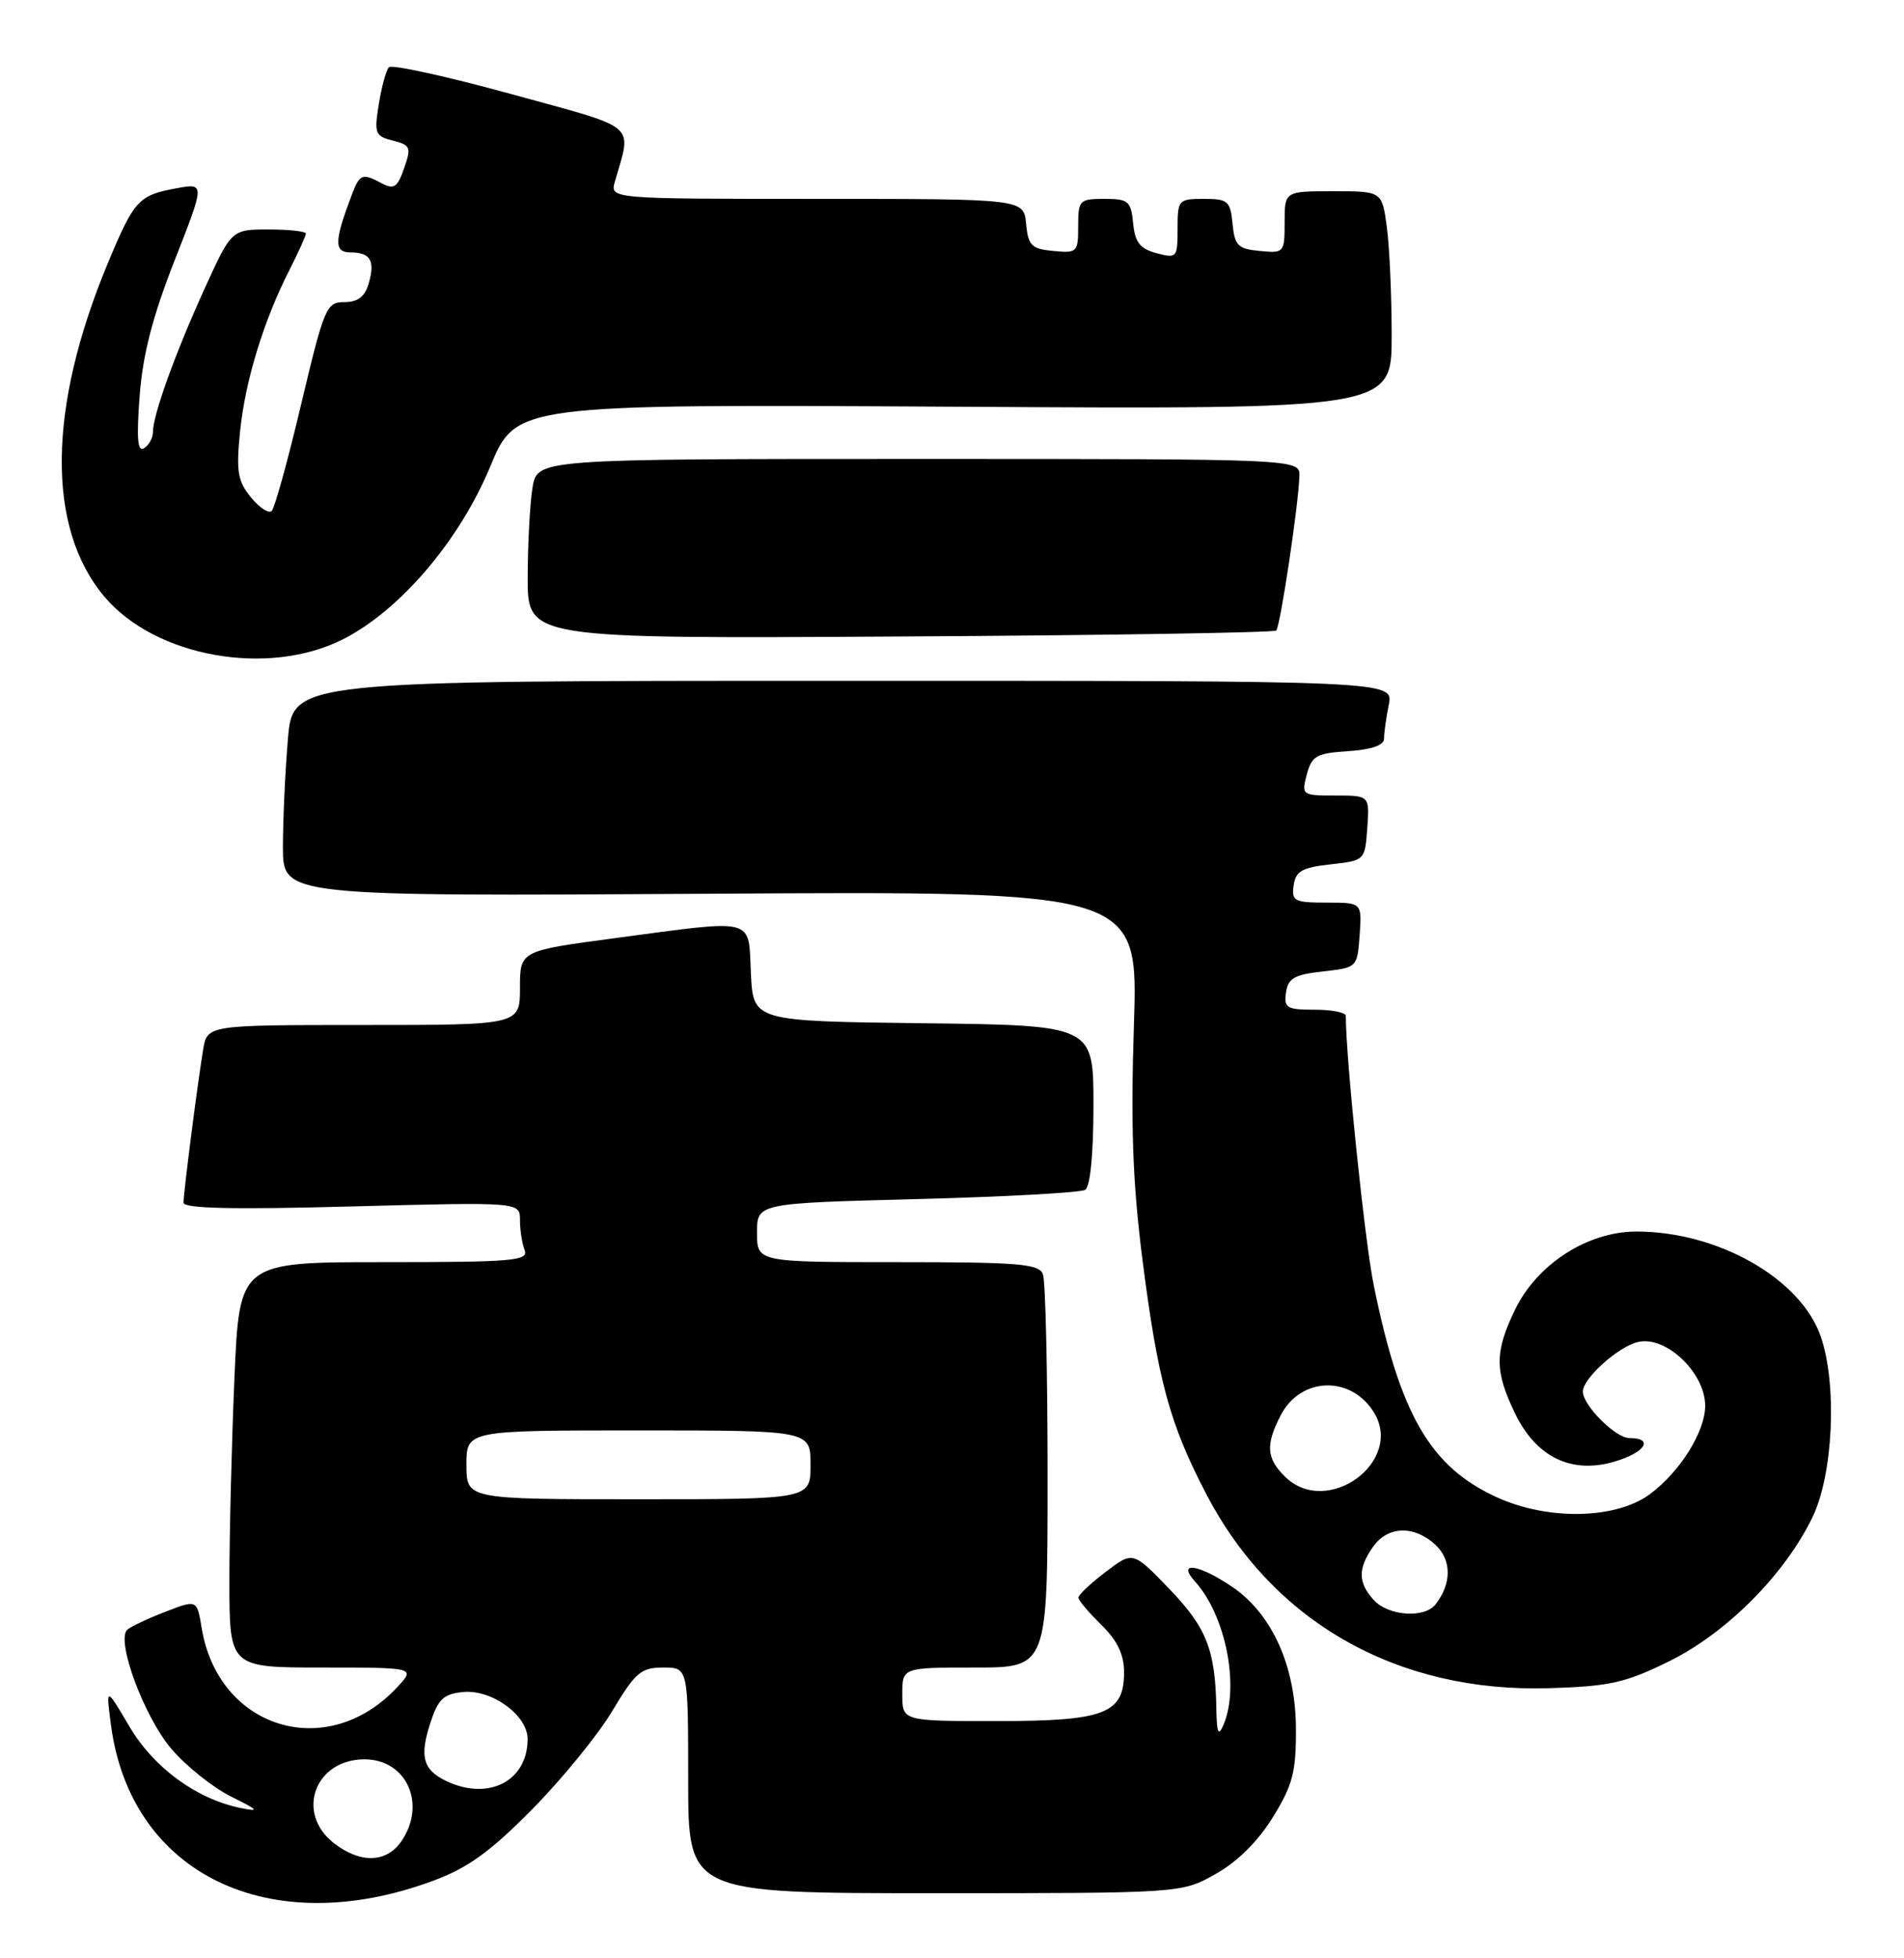 <?xml version="1.0" encoding="UTF-8" standalone="no"?>
<!DOCTYPE svg PUBLIC "-//W3C//DTD SVG 1.1//EN" "http://www.w3.org/Graphics/SVG/1.1/DTD/svg11.dtd" >
<svg xmlns="http://www.w3.org/2000/svg" xmlns:xlink="http://www.w3.org/1999/xlink" version="1.1" viewBox="0 0 249 256">
 <g >
 <path fill="currentColor"
d=" M 56.66 245.87 C 61.18 244.20 64.10 242.09 69.58 236.55 C 73.47 232.61 78.19 226.83 80.06 223.70 C 83.09 218.63 83.83 218.00 86.73 218.00 C 90.00 218.00 90.00 218.00 90.00 232.75 C 90.00 247.50 90.00 247.50 122.25 247.50 C 154.50 247.50 154.50 247.50 158.96 245.00 C 161.82 243.40 164.51 240.73 166.46 237.57 C 169.05 233.38 169.50 231.67 169.48 226.07 C 169.46 217.88 166.39 211.02 161.16 207.46 C 156.74 204.46 153.83 204.05 156.31 206.79 C 160.30 211.20 162.14 220.52 160.00 225.50 C 159.33 227.06 159.13 226.60 159.07 223.38 C 158.94 215.68 157.80 212.79 152.92 207.72 C 148.16 202.78 148.16 202.78 144.58 205.51 C 142.61 207.01 141.01 208.52 141.03 208.87 C 141.04 209.22 142.39 210.81 144.03 212.42 C 146.13 214.48 147.00 216.30 147.00 218.61 C 147.00 224.05 144.51 225.00 130.28 225.00 C 118.00 225.00 118.00 225.00 118.00 221.50 C 118.00 218.00 118.00 218.00 127.50 218.00 C 137.00 218.00 137.00 218.00 137.00 193.08 C 137.00 179.38 136.73 167.45 136.39 166.58 C 135.87 165.22 133.24 165.00 117.39 165.00 C 99.00 165.00 99.00 165.00 99.00 161.15 C 99.00 157.30 99.00 157.30 119.92 156.76 C 131.42 156.46 141.32 155.92 141.92 155.55 C 142.58 155.14 143.00 150.86 143.00 144.46 C 143.00 134.04 143.00 134.04 120.75 133.77 C 98.50 133.50 98.50 133.50 98.20 127.25 C 97.85 119.85 99.07 120.16 80.39 122.65 C 68.00 124.30 68.00 124.30 68.00 129.15 C 68.00 134.00 68.00 134.00 47.55 134.00 C 27.09 134.00 27.09 134.00 26.56 137.25 C 25.80 141.86 24.00 155.93 24.00 157.23 C 24.00 157.99 30.51 158.14 46.00 157.72 C 68.00 157.14 68.00 157.14 68.00 159.49 C 68.00 160.78 68.27 162.55 68.61 163.42 C 69.15 164.83 67.13 165.00 50.26 165.00 C 31.31 165.00 31.31 165.00 30.66 180.16 C 30.30 188.50 30.00 200.42 30.00 206.66 C 30.00 218.00 30.00 218.00 42.17 218.00 C 54.35 218.00 54.35 218.00 51.92 220.60 C 42.78 230.39 28.54 226.05 26.37 212.81 C 25.76 209.11 25.76 209.11 21.63 210.71 C 19.36 211.58 17.12 212.64 16.65 213.05 C 15.12 214.40 18.84 224.46 22.43 228.65 C 24.36 230.91 27.87 233.70 30.22 234.87 C 33.80 236.64 34.01 236.88 31.50 236.37 C 25.69 235.19 20.11 231.11 16.92 225.70 C 13.85 220.50 13.85 220.50 14.51 225.50 C 17.08 245.02 35.26 253.81 56.66 245.87 Z  M 218.27 217.19 C 225.80 213.48 233.42 205.83 237.04 198.33 C 239.74 192.73 240.28 181.08 238.13 174.77 C 235.54 167.18 224.71 161.00 214.01 161.00 C 207.64 161.00 201.02 165.25 198.14 171.20 C 195.45 176.76 195.45 179.24 198.14 184.79 C 200.92 190.53 205.55 192.75 211.20 191.06 C 215.20 189.86 216.34 188.00 213.07 188.00 C 211.27 188.00 207.00 183.72 207.00 181.92 C 207.00 180.20 211.63 176.04 214.22 175.44 C 217.86 174.58 223.00 179.46 223.00 183.78 C 223.00 187.16 219.71 192.42 215.76 195.34 C 211.33 198.62 202.42 198.80 195.73 195.73 C 187.04 191.76 183.09 184.94 179.65 168.00 C 178.48 162.26 176.00 138.33 176.00 132.80 C 176.00 132.36 174.17 132.00 171.93 132.00 C 168.28 132.00 167.89 131.77 168.18 129.75 C 168.44 127.89 169.28 127.41 173.00 127.00 C 177.49 126.50 177.50 126.49 177.81 122.25 C 178.11 118.00 178.11 118.00 173.49 118.00 C 169.26 118.00 168.89 117.81 169.18 115.75 C 169.44 113.89 170.28 113.41 174.00 113.00 C 178.49 112.50 178.50 112.49 178.81 108.25 C 179.11 104.00 179.11 104.00 174.64 104.00 C 170.26 104.00 170.19 103.95 170.90 101.25 C 171.55 98.81 172.16 98.47 176.32 98.20 C 179.38 98.00 181.00 97.43 181.00 96.57 C 181.00 95.84 181.28 93.84 181.62 92.13 C 182.25 89.00 182.25 89.00 110.27 89.00 C 38.29 89.00 38.29 89.00 37.65 96.65 C 37.29 100.86 37.00 107.20 37.00 110.74 C 37.00 117.18 37.00 117.18 92.93 116.84 C 148.86 116.50 148.86 116.50 148.29 134.00 C 147.86 147.34 148.13 154.65 149.42 164.78 C 151.44 180.56 152.98 186.19 157.80 195.41 C 166.54 212.12 182.81 221.31 202.60 220.70 C 210.52 220.46 212.56 220.00 218.27 217.19 Z  M 44.86 83.57 C 52.31 79.80 60.09 70.67 64.10 61.02 C 67.50 52.84 67.50 52.84 124.75 53.17 C 182.00 53.51 182.00 53.51 182.00 43.89 C 182.00 38.61 181.71 32.19 181.36 29.64 C 180.73 25.00 180.73 25.00 174.36 25.00 C 168.00 25.00 168.00 25.00 168.00 29.06 C 168.00 33.05 167.93 33.12 164.75 32.81 C 161.89 32.54 161.46 32.11 161.19 29.25 C 160.90 26.27 160.58 26.00 157.44 26.00 C 154.11 26.00 154.00 26.12 154.00 29.91 C 154.00 33.69 153.91 33.80 151.25 33.10 C 149.08 32.52 148.43 31.69 148.19 29.18 C 147.90 26.28 147.57 26.00 144.44 26.00 C 141.16 26.00 141.00 26.17 141.00 29.56 C 141.00 32.98 140.87 33.11 137.75 32.81 C 134.89 32.54 134.46 32.11 134.19 29.25 C 133.87 26.00 133.87 26.00 106.82 26.00 C 79.77 26.00 79.77 26.00 80.41 23.75 C 82.62 15.99 83.74 16.94 66.83 12.29 C 58.41 9.98 51.22 8.40 50.86 8.79 C 50.50 9.18 49.90 11.36 49.54 13.62 C 48.92 17.44 49.05 17.80 51.38 18.38 C 53.68 18.96 53.81 19.26 52.85 21.99 C 51.99 24.48 51.51 24.81 49.97 23.99 C 47.36 22.59 47.06 22.70 45.98 25.54 C 43.70 31.55 43.67 33.00 45.83 33.00 C 48.46 33.00 49.09 34.08 48.21 37.09 C 47.71 38.80 46.78 39.50 45.03 39.50 C 42.68 39.50 42.40 40.17 39.40 52.79 C 37.67 60.10 35.93 66.40 35.54 66.79 C 35.15 67.18 33.92 66.38 32.80 65.00 C 31.07 62.86 30.87 61.62 31.40 56.36 C 32.08 49.73 34.49 41.88 37.88 35.24 C 39.04 32.95 40.00 30.84 40.00 30.54 C 40.00 30.24 37.81 30.00 35.14 30.00 C 30.28 30.00 30.28 30.00 26.75 37.75 C 22.91 46.19 20.00 54.26 20.00 56.48 C 20.00 57.25 19.48 58.20 18.84 58.60 C 17.99 59.12 17.84 57.35 18.26 51.79 C 18.67 46.36 19.94 41.43 22.81 34.11 C 26.80 23.95 26.80 23.95 23.15 24.60 C 18.12 25.51 17.55 26.13 14.08 34.46 C 6.23 53.33 6.07 68.99 13.64 77.99 C 20.30 85.90 35.05 88.54 44.86 83.57 Z  M 166.90 82.43 C 167.43 81.90 169.82 65.98 169.93 62.25 C 170.00 60.00 170.00 60.00 120.13 60.00 C 70.26 60.00 70.26 60.00 69.64 63.75 C 69.30 65.81 69.02 71.10 69.01 75.50 C 69.00 83.50 69.00 83.50 117.70 83.21 C 144.49 83.06 166.63 82.70 166.90 82.43 Z  M 43.63 240.93 C 38.61 236.98 41.19 230.00 47.67 230.00 C 53.22 230.00 55.84 235.93 52.44 240.78 C 50.49 243.56 47.06 243.62 43.63 240.93 Z  M 58.31 232.81 C 55.31 231.36 54.85 229.63 56.28 225.24 C 57.29 222.13 58.01 221.45 60.55 221.20 C 64.32 220.83 69.00 224.24 69.00 227.35 C 69.00 232.86 63.86 235.49 58.31 232.81 Z  M 61.00 191.50 C 61.00 187.00 61.00 187.00 83.50 187.00 C 106.00 187.00 106.00 187.00 106.00 191.50 C 106.00 196.00 106.00 196.00 83.50 196.00 C 61.00 196.00 61.00 196.00 61.00 191.50 Z  M 179.65 209.17 C 177.59 206.89 177.56 205.07 179.56 202.22 C 181.48 199.48 184.94 199.37 187.73 201.96 C 189.86 203.95 189.86 207.03 187.73 209.75 C 186.28 211.60 181.55 211.26 179.65 209.17 Z  M 168.00 193.00 C 165.61 190.61 165.50 188.87 167.49 185.02 C 170.05 180.06 176.49 179.77 179.57 184.47 C 183.83 190.97 173.55 198.55 168.00 193.00 Z "/>
</g>
</svg>